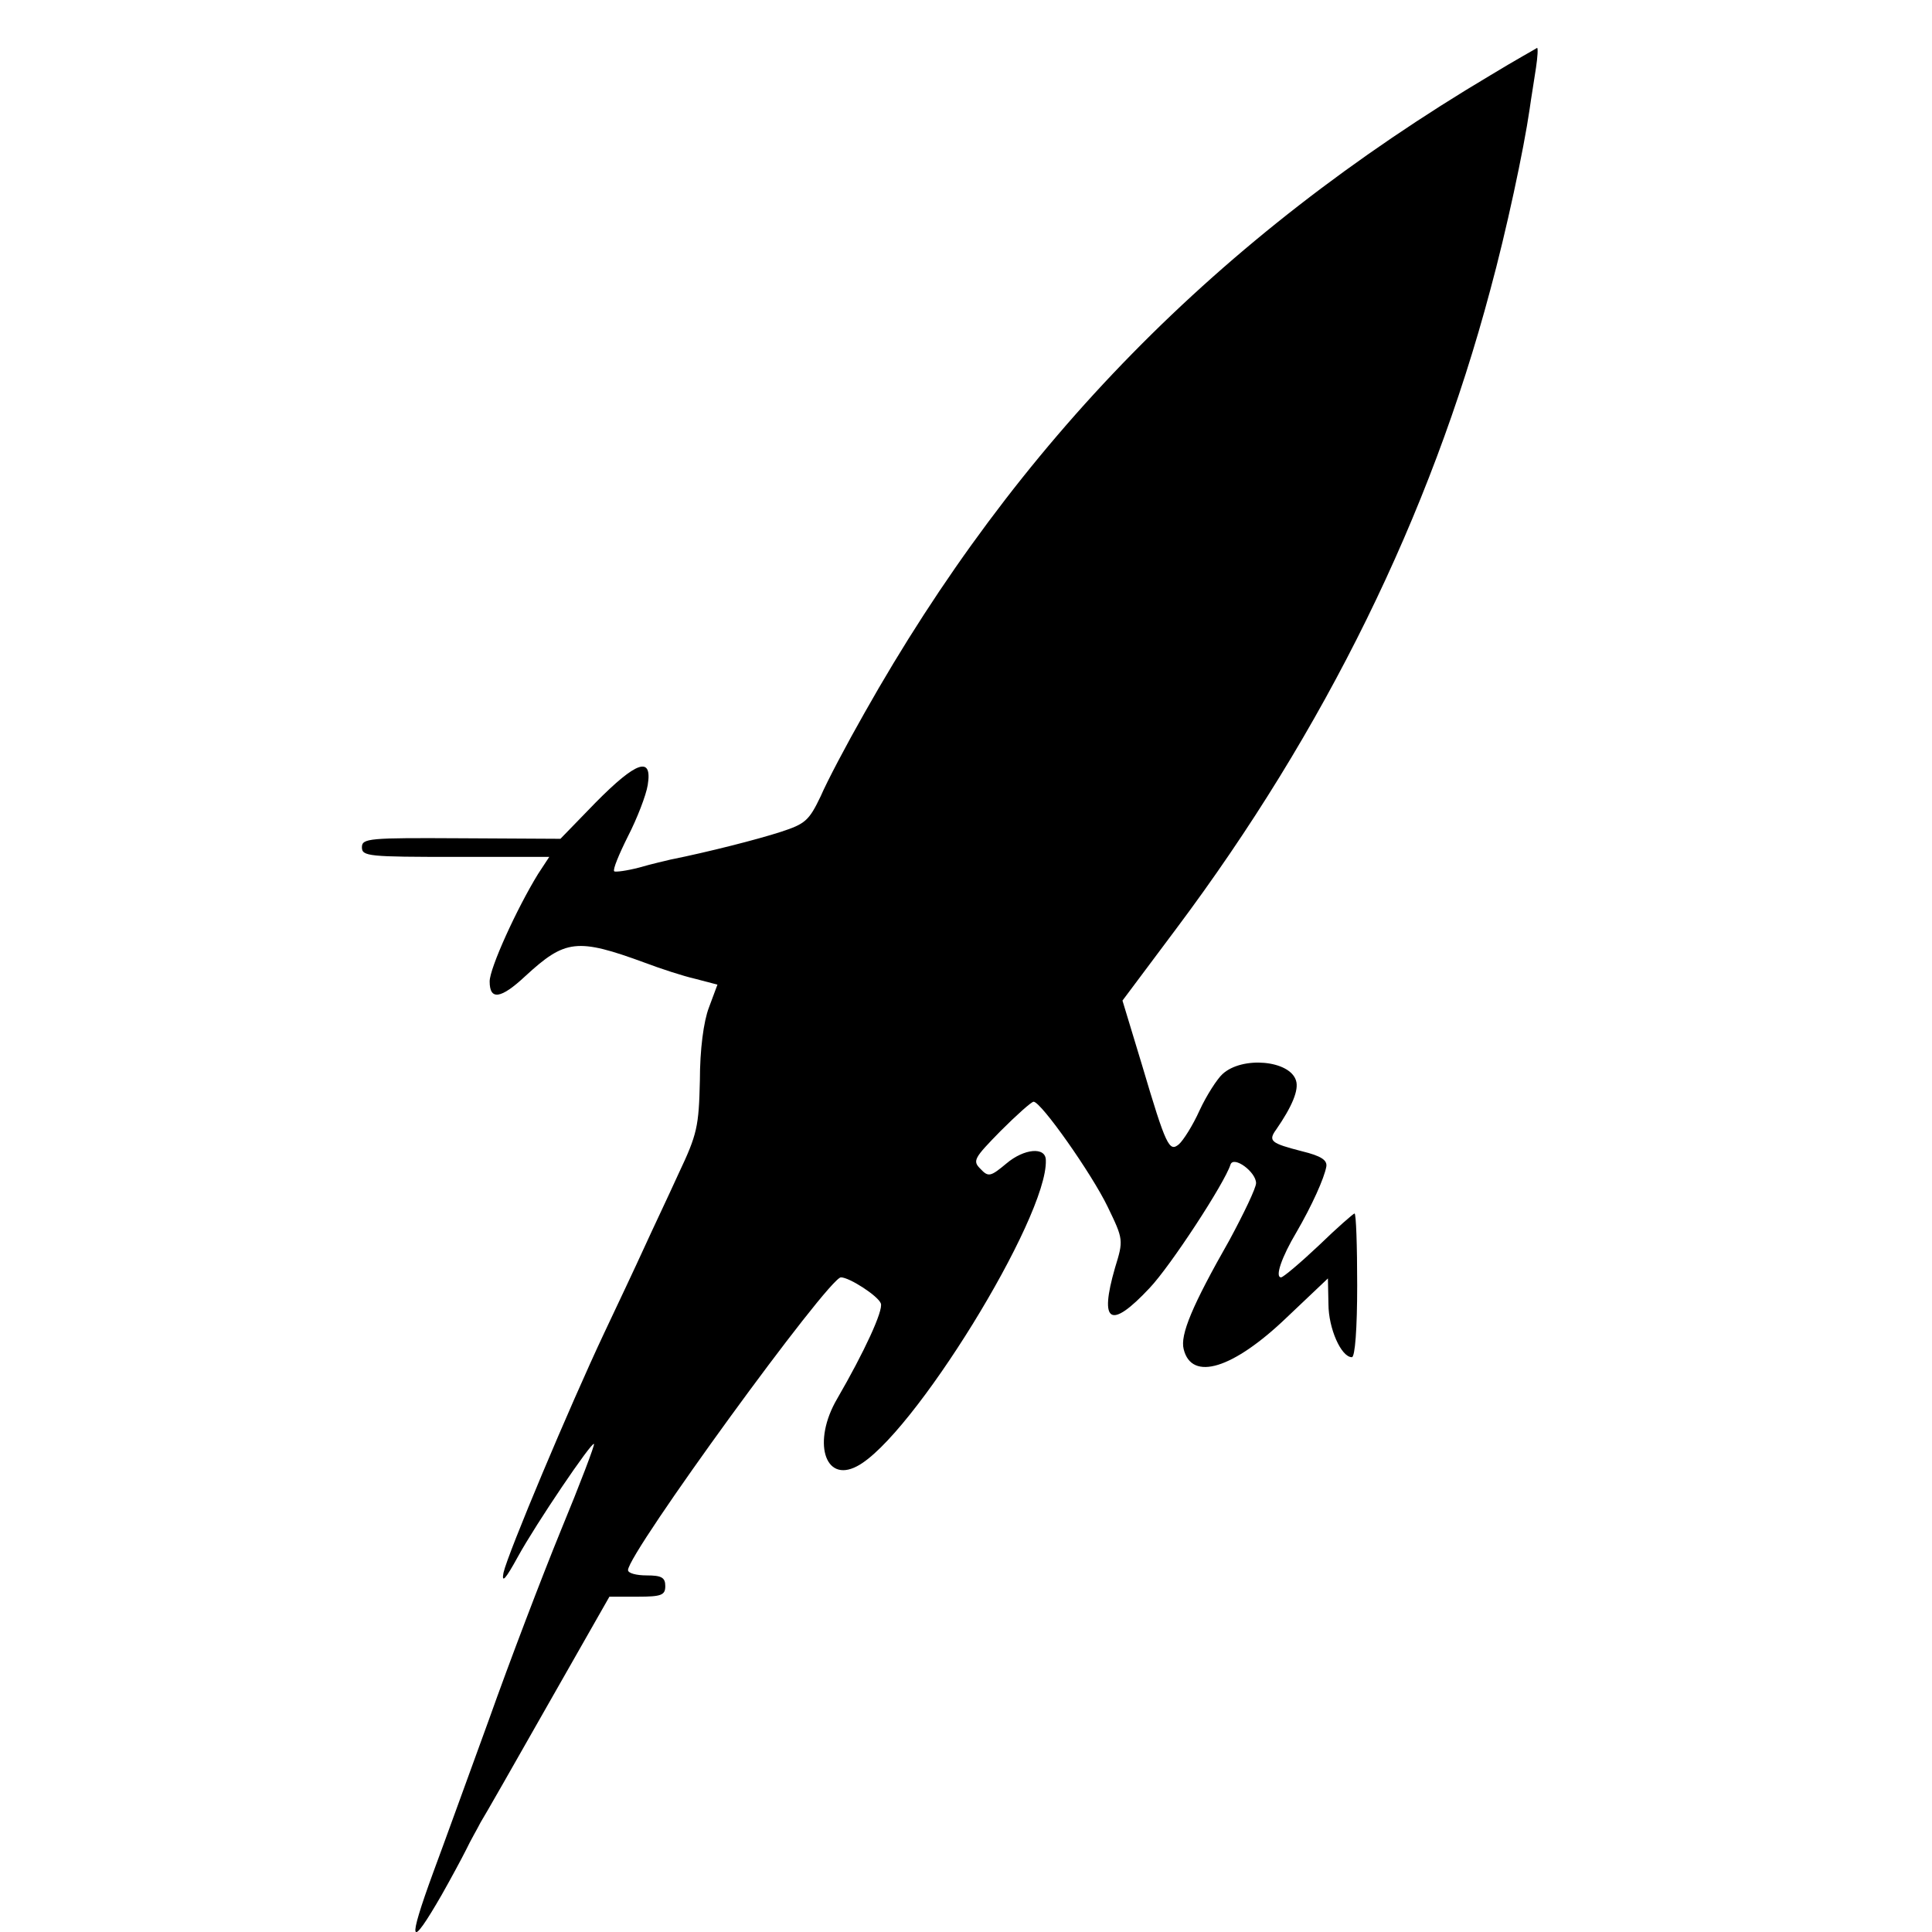 <?xml version="1.0" standalone="no"?>
<!DOCTYPE svg PUBLIC "-//W3C//DTD SVG 20010904//EN"
 "http://www.w3.org/TR/2001/REC-SVG-20010904/DTD/svg10.dtd">
<svg version="1.0" xmlns="http://www.w3.org/2000/svg"
 width="363pt" height="363pt" viewBox="0 0 363 363"
 preserveAspectRatio="xMidYMid meet">
<g transform="translate(0,363) scale(0.1,-0.1)"
fill="#000000" stroke="none">
<path d="M2801 3489 c-513 -305 -891 -691 -1177 -1199 -33 -58 -70 -128 -82
-156 -22 -46 -29 -52 -75 -67 -43 -14 -137 -38 -207 -52 -8 -2 -35 -8 -59 -15
-23 -6 -45 -9 -47 -7 -3 3 9 32 26 66 17 33 34 77 37 96 9 55 -21 45 -98 -33
l-66 -68 -187 1 c-173 1 -186 0 -186 -17 0 -17 13 -18 176 -18 l176 0 -21 -32
c-40 -65 -91 -177 -91 -202 0 -36 21 -33 67 10 75 69 97 72 225 25 29 -11 72
-25 94 -30 l42 -11 -16 -43 c-10 -26 -17 -79 -17 -137 -2 -87 -5 -101 -40
-175 -20 -44 -50 -107 -65 -140 -15 -33 -49 -105 -75 -160 -65 -138 -181 -414
-189 -450 -4 -21 4 -12 27 30 34 62 139 217 143 212 2 -1 -26 -75 -62 -162
-36 -88 -97 -248 -135 -355 -39 -107 -86 -237 -105 -288 -49 -134 -45 -148 16
-42 17 30 38 69 46 85 8 17 21 39 27 51 7 11 64 111 127 222 l115 202 53 0
c45 0 52 3 52 20 0 16 -7 20 -35 20 -19 0 -35 4 -35 10 0 32 377 550 400 550
16 0 70 -35 75 -49 5 -13 -31 -91 -82 -179 -47 -80 -24 -159 37 -127 103 53
359 468 355 575 0 26 -41 22 -74 -6 -30 -25 -34 -26 -49 -10 -15 15 -12 20 38
71 30 30 58 55 62 55 14 0 109 -135 139 -197 30 -62 30 -63 14 -115 -30 -104
-9 -117 65 -38 39 41 141 197 152 232 6 17 48 -14 48 -35 0 -9 -23 -57 -50
-107 -70 -123 -93 -178 -86 -205 15 -61 93 -37 194 60 l77 73 1 -48 c0 -46 24
-100 44 -100 6 0 10 54 10 135 0 74 -2 135 -5 135 -2 0 -33 -27 -67 -60 -35
-33 -67 -60 -71 -60 -12 0 1 38 29 85 29 50 52 101 56 123 2 12 -9 20 -46 29
-58 15 -64 19 -48 41 29 42 43 74 37 92 -12 38 -101 46 -138 12 -10 -9 -30
-40 -43 -68 -13 -29 -31 -57 -39 -64 -18 -15 -24 -4 -69 148 l-37 122 101 135
c280 374 477 776 590 1200 30 110 63 264 74 340 3 22 9 57 12 78 3 20 4 37 2
37 -1 -1 -41 -23 -87 -51z"/>
</g>
</svg>
